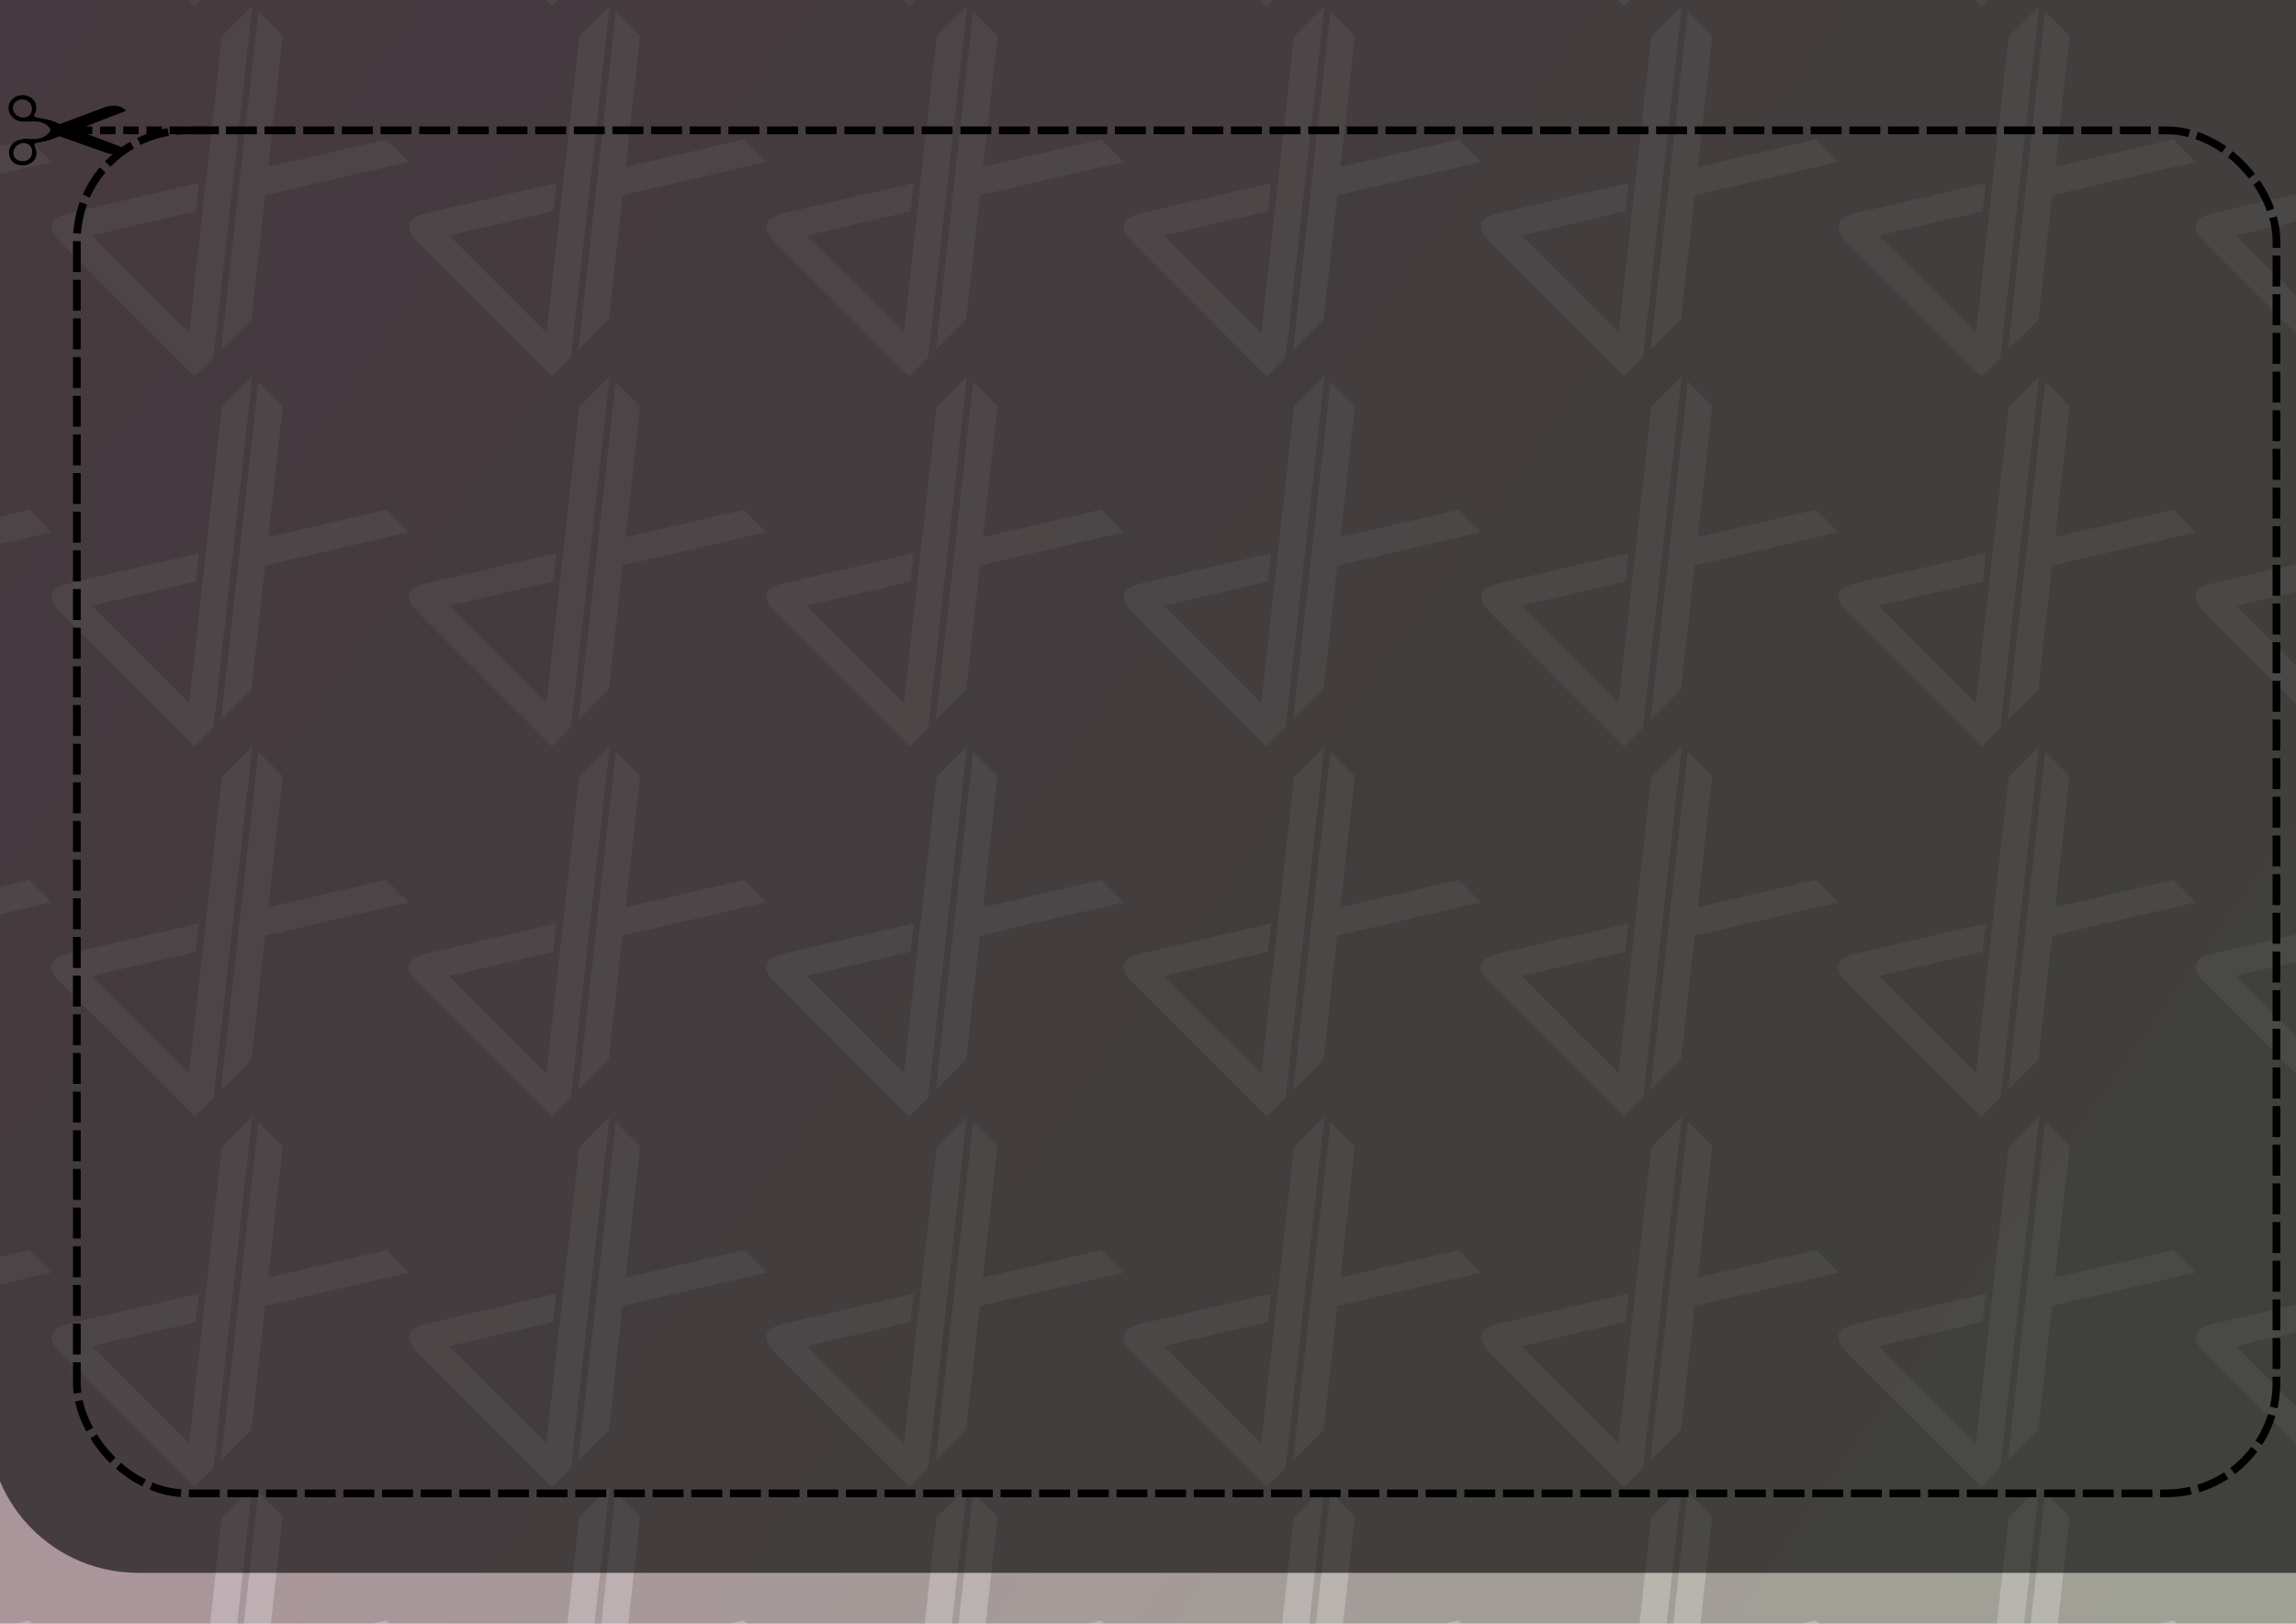 <?xml version="1.0" encoding="UTF-8" standalone="no"?>
<!-- Created with Inkscape (http://www.inkscape.org/) -->

<svg
   width="297mm"
   height="210mm"
   viewBox="0 0 297 210"
   version="1.1"
   id="svg3165"
   inkscape:version="1.2.2 (732a01da63, 2022-12-09)"
   sodipodi:docname="price-colored.svg"
   inkscape:export-filename="price-colored.png"
   inkscape:export-xdpi="136.83502"
   inkscape:export-ydpi="136.83502"
   xmlns:inkscape="http://www.inkscape.org/namespaces/inkscape"
   xmlns:sodipodi="http://sodipodi.sourceforge.net/DTD/sodipodi-0.dtd"
   xmlns:xlink="http://www.w3.org/1999/xlink"
   xmlns="http://www.w3.org/2000/svg"
   xmlns:svg="http://www.w3.org/2000/svg">
  <sodipodi:namedview
     id="namedview3167"
     pagecolor="#ffffff"
     bordercolor="#000000"
     borderopacity="0.25"
     inkscape:showpageshadow="2"
     inkscape:pageopacity="0.0"
     inkscape:pagecheckerboard="0"
     inkscape:deskcolor="#d1d1d1"
     inkscape:document-units="mm"
     showgrid="false"
     inkscape:zoom="0.19442866"
     inkscape:cx="1208.6695"
     inkscape:cy="226.30408"
     inkscape:window-width="1920"
     inkscape:window-height="1027"
     inkscape:window-x="-8"
     inkscape:window-y="22"
     inkscape:window-maximized="1"
     inkscape:current-layer="layer1" />
  <defs
     id="defs3162">
    <marker
       style="overflow:visible"
       id="Scissors"
       refX="0"
       refY="0"
       orient="auto"
       inkscape:stockid="Scissors"
       markerWidth="15.249"
       markerHeight="9.086"
       viewBox="0 0 15.249 9.086"
       inkscape:isstock="true"
       inkscape:collect="always"
       preserveAspectRatio="xMidYMid">
      <path
         style="fill:context-stroke"
         d="M 9.09,-3.606 C 8.12,-4.777 6.37,-4.736 5.062,-4.233 l -8.212,3.078 c -2.388,-1.307 -4.748,-0.933 -4.748,-1.569 0,-0.497 0.457,-0.388 0.388,-1.683 -0.066,-1.243 -1.364,-2.163 -2.59,-2.082 -1.227,-0.007 -2.499,0.933 -2.51,2.23 -0.091,1.306 1.007,2.52 2.307,2.605 1.522,0.227 4.218,-0.696 5.483,1.571 -0.942,1.738 -2.614,1.743 -4.126,1.656 -1.255,-0.072 -2.762,0.287 -3.361,1.521 -0.578,1.182 -0.011,2.865 1.317,3.226 1.34,0.492 3.181,-0.13 3.499,-1.671 0.246,-1.188 -0.595,-1.746 -0.273,-2.177 0.244,-0.325 1.791,-0.137 4.547,-1.375 L 5.676,4.233 C 6.8,4.547 8.173,4.536 9.168,3.431 l -9.22,-3.485 z m -18.308,-1.901 c 1.295,0.723 1.189,2.684 -0.156,3.063 -1.217,0.424 -2.771,-0.759 -2.383,-2.077 0.227,-1.082 1.653,-1.481 2.54,-0.986 z m 0.056,8.017 c 1.351,0.499 1.121,2.784 -0.252,3.092 -0.911,0.316 -2.214,-0.139 -2.306,-1.212 -0.178,-1.305 1.356,-2.484 2.558,-1.879 z"
         id="sizzorsPath"
         transform="scale(0.7)" />
    </marker>
    <inkscape:path-effect
       effect="bspline"
       id="path-effect53860"
       is_visible="true"
       lpeversion="1"
       weight="33.333"
       steps="2"
       helper_size="0"
       apply_no_weight="true"
       apply_with_weight="true"
       only_selected="false" />
    <linearGradient
       inkscape:collect="always"
       xlink:href="#linearGradient3844"
       id="linearGradient3846"
       x1="0"
       y1="0"
       x2="840.195"
       y2="593.827"
       gradientUnits="userSpaceOnUse"
       gradientTransform="translate(-20.896,-369.028)" />
    <linearGradient
       inkscape:collect="always"
       id="linearGradient3844">
      <stop
         style="stop-color:#ba83a4;stop-opacity:1;"
         offset="0"
         id="stop3840" />
      <stop
         style="stop-color:#8bb88a;stop-opacity:1;"
         offset="1"
         id="stop3842" />
    </linearGradient>
    <rect
       x="1140"
       y="2516"
       width="384"
       height="160"
       id="rect8909" />
    <rect
       x="1140"
       y="2516"
       width="462.274"
       height="183.206"
       id="rect9857" />
    <rect
       x="1140"
       y="2516"
       width="462.274"
       height="183.206"
       id="rect9749" />
    <rect
       x="204"
       y="160"
       width="1080.795"
       height="410.685"
       id="rect15275" />
    <rect
       x="204"
       y="160"
       width="1121.386"
       height="171.511"
       id="rect15394" />
    <rect
       x="204"
       y="160"
       width="1136.679"
       height="411.94"
       id="rect15404" />
    <rect
       x="1140"
       y="2516"
       width="462.274"
       height="183.206"
       id="rect9749-7" />
    <rect
       x="1140"
       y="2516"
       width="463.17"
       height="75.897"
       id="rect15412" />
  </defs>
  <g
     inkscape:label="Слой 1"
     inkscape:groupmode="layer"
     id="layer1">
    <rect
       style="display:inline;fill:url(#linearGradient3846);fill-opacity:1;fill-rule:evenodd;stroke-width:2"
       id="rect3063"
       width="840.195"
       height="593.827"
       x="-20.896"
       y="-369.028"
       inkscape:label="background" />
    <path
       id="rect910-3"
       style="display:inline;opacity:0.235;mix-blend-mode:difference;fill:#ffffff;fill-opacity:1;fill-rule:evenodd;stroke-width:0.277"
       d="m -21.756,-4.833 -12.592,-12.592 13.453,-3.121 0.405,-3.668 -16.659,3.864 c -2.269,0.526 -3.465,1.584 -1.197,3.852 l 16.101,16.1 1.185,1.185 2.459,-2.459 0.003,-0.003 -0.003,-0.003 z m 46.228,0 -12.592,-12.592 13.453,-3.121 0.404,-3.668 -16.659,3.864 c -2.269,0.526 -3.465,1.584 -1.196,3.852 l 16.1,16.1 1.185,1.185 2.459,-2.459 0.004,-0.003 -0.003,-0.003 z m 46.228,0 -12.592,-12.592 13.453,-3.121 0.405,-3.668 -16.659,3.864 c -2.269,0.526 -3.465,1.584 -1.197,3.852 l 16.101,16.1 1.185,1.185 2.459,-2.459 0.003,-0.003 -0.003,-0.003 z m 46.228,0 -12.592,-12.592 13.453,-3.121 0.405,-3.668 -16.659,3.864 c -2.269,0.526 -3.465,1.584 -1.196,3.852 l 16.1,16.1 1.185,1.185 2.459,-2.459 0.003,-0.003 -0.003,-0.003 z m 46.228,0 -12.592,-12.592 13.453,-3.121 0.405,-3.668 -16.659,3.864 c -2.269,0.526 -3.465,1.584 -1.197,3.852 l 16.1,16.1 1.185,1.185 2.459,-2.459 0.003,-0.003 -0.003,-0.003 z m 46.228,0 -12.592,-12.592 13.453,-3.121 0.405,-3.668 -16.659,3.864 c -2.269,0.526 -3.465,1.584 -1.196,3.852 l 16.1,16.1 1.185,1.185 2.459,-2.459 0.003,-0.003 -0.003,-0.003 z m 46.228,0 -12.592,-12.592 13.453,-3.121 0.405,-3.668 -16.66,3.864 c -2.269,0.526 -3.465,1.584 -1.196,3.852 l 16.1,16.1 1.185,1.185 2.459,-2.459 0.003,-0.003 -0.003,-0.003 z m 46.228,0 -12.592,-12.592 13.453,-3.121 0.405,-3.668 -16.659,3.864 c -2.269,0.526 -3.465,1.584 -1.196,3.852 l 16.1,16.1 1.185,1.185 2.459,-2.459 0.003,-0.003 -0.003,-0.003 z m -319.471,2.191 3.938,-3.938 1.77,-16.046 18.587,-4.311 -2.901,-2.902 -15.281,3.544 z m 46.228,0 3.938,-3.938 1.77,-16.046 18.587,-4.311 -2.902,-2.902 -15.281,3.544 z m 46.228,0 3.938,-3.938 1.77,-16.046 18.587,-4.311 -2.901,-2.902 -15.281,3.544 z m 46.228,0 3.938,-3.938 1.77,-16.046 18.587,-4.311 -2.902,-2.902 -15.281,3.544 z m 46.228,0 3.938,-3.938 1.77,-16.046 18.587,-4.311 -2.902,-2.902 -15.281,3.544 z m 46.228,0 3.938,-3.938 1.77,-16.046 18.587,-4.311 -2.902,-2.902 -15.281,3.544 z m 46.228,0 3.938,-3.938 1.77,-16.046 18.587,-4.311 -2.902,-2.902 -15.281,3.544 z m 46.228,0 3.938,-3.938 1.77,-16.046 0.405,-3.669 z m -319.559,3.43 -3.938,3.938 -4.227,38.322 -12.592,-12.592 13.453,-3.121 0.405,-3.668 -16.659,3.864 c -2.269,0.526 -3.465,1.584 -1.197,3.852 l 16.101,16.1 1.185,1.185 2.459,-2.459 0.003,-0.003 -0.003,-0.003 z m 46.228,0 -3.938,3.938 -4.226,38.322 -12.592,-12.592 13.453,-3.121 0.404,-3.668 -16.659,3.864 c -2.269,0.526 -3.465,1.584 -1.196,3.852 l 16.1,16.1 1.185,1.185 2.459,-2.459 0.004,-0.003 -0.003,-0.003 z m 46.228,0 -3.938,3.938 -4.227,38.322 -12.592,-12.592 13.453,-3.121 0.405,-3.668 -16.659,3.864 c -2.269,0.526 -3.465,1.584 -1.197,3.852 l 16.101,16.1 1.185,1.185 2.459,-2.459 0.003,-0.003 -0.003,-0.003 z m 46.228,0 -3.938,3.938 -4.226,38.322 -12.592,-12.592 13.453,-3.121 0.405,-3.668 -16.659,3.864 c -2.269,0.526 -3.465,1.584 -1.196,3.852 l 16.1,16.1 1.185,1.185 2.459,-2.459 0.003,-0.003 -0.003,-0.003 z m 46.228,0 -3.938,3.938 -4.227,38.322 -12.592,-12.592 13.453,-3.121 0.405,-3.668 -16.659,3.864 c -2.269,0.526 -3.465,1.584 -1.197,3.852 l 16.1,16.1 1.185,1.185 2.459,-2.459 0.003,-0.003 -0.003,-0.003 z m 46.228,0 -3.938,3.938 -4.227,38.322 -12.592,-12.592 13.453,-3.121 0.405,-3.668 -16.659,3.864 c -2.269,0.526 -3.465,1.584 -1.196,3.852 l 16.1,16.1 1.185,1.185 2.459,-2.459 0.003,-0.003 -0.003,-0.003 z m 46.228,0 -3.938,3.938 -4.227,38.322 -12.592,-12.592 13.453,-3.121 0.405,-3.668 -16.66,3.864 c -2.269,0.526 -3.465,1.584 -1.196,3.852 l 16.1,16.1 1.185,1.185 2.459,-2.459 0.003,-0.003 -0.003,-0.003 z m 46.228,0 -3.938,3.938 -4.227,38.322 -12.592,-12.592 13.453,-3.121 0.405,-3.668 -16.659,3.864 c -2.269,0.526 -3.465,1.584 -1.196,3.852 l 16.1,16.1 1.185,1.185 2.459,-2.459 0.003,-0.003 -0.003,-0.003 z M -12.803,1.474 l -4.827,43.764 3.938,-3.938 1.77,-16.046 18.587,-4.311 -2.901,-2.902 -15.281,3.544 1.87,-16.955 z m 46.228,0 -4.827,43.764 3.938,-3.938 1.77,-16.046 18.587,-4.311 -2.902,-2.902 -15.281,3.544 1.87,-16.955 z m 46.228,0 -4.827,43.764 3.938,-3.938 1.77,-16.046 18.587,-4.311 -2.901,-2.902 -15.281,3.544 1.87,-16.955 z m 46.228,0 -4.827,43.764 3.938,-3.938 1.77,-16.046 18.587,-4.311 -2.902,-2.902 -15.281,3.544 1.871,-16.955 z m 46.228,0 -4.827,43.764 3.938,-3.938 1.77,-16.046 18.587,-4.311 -2.902,-2.902 -15.281,3.544 1.87,-16.955 z m 46.228,0 -4.827,43.764 3.938,-3.938 1.77,-16.046 18.587,-4.311 -2.902,-2.902 -15.281,3.544 1.87,-16.955 z m 46.228,0 -4.827,43.764 3.938,-3.938 1.77,-16.046 18.587,-4.311 -2.902,-2.902 -15.281,3.544 1.87,-16.955 z m 46.228,0 -4.827,43.764 3.938,-3.938 1.77,-16.046 0.405,-3.669 1.87,-16.955 z m -324.386,47.194 -3.938,3.938 -4.227,38.322 -12.592,-12.592 13.453,-3.12 0.405,-3.669 -16.659,3.864 c -2.269,0.526 -3.465,1.584 -1.197,3.852 l 16.101,16.1 1.185,1.185 2.459,-2.459 0.003,-0.003 -0.003,-0.003 z m 46.228,0 -3.938,3.938 -4.226,38.322 -12.592,-12.592 13.453,-3.12 0.404,-3.669 -16.659,3.864 c -2.269,0.526 -3.465,1.584 -1.196,3.852 l 16.1,16.1 1.185,1.185 2.459,-2.459 0.004,-0.003 -0.003,-0.003 z m 46.228,0 -3.938,3.938 -4.227,38.322 -12.592,-12.592 13.453,-3.12 0.405,-3.669 -16.659,3.864 c -2.269,0.526 -3.465,1.584 -1.197,3.852 l 16.101,16.1 1.185,1.185 2.459,-2.459 0.003,-0.003 -0.003,-0.003 z m 46.228,0 -3.938,3.938 -4.226,38.322 -12.592,-12.592 13.453,-3.12 0.405,-3.669 -16.659,3.864 c -2.269,0.526 -3.465,1.584 -1.196,3.852 l 16.1,16.1 1.185,1.185 2.459,-2.459 0.003,-0.003 -0.003,-0.003 z m 46.228,0 -3.938,3.938 -4.227,38.322 -12.592,-12.592 13.453,-3.12 0.405,-3.669 -16.659,3.864 c -2.269,0.526 -3.465,1.584 -1.197,3.852 l 16.1,16.1 1.185,1.185 2.459,-2.459 0.003,-0.003 -0.003,-0.003 z m 46.228,0 -3.938,3.938 -4.227,38.322 -12.592,-12.592 13.453,-3.12 0.405,-3.669 -16.659,3.864 c -2.269,0.526 -3.465,1.584 -1.196,3.852 l 16.1,16.1 1.185,1.185 2.459,-2.459 0.003,-0.003 -0.003,-0.003 z m 46.228,0 -3.938,3.938 -4.227,38.322 -12.592,-12.592 13.453,-3.12 0.405,-3.669 -16.66,3.864 c -2.269,0.526 -3.465,1.584 -1.196,3.852 l 16.1,16.1 1.185,1.185 2.459,-2.459 0.003,-0.003 -0.003,-0.003 z m 46.228,0 -3.938,3.938 -4.227,38.322 -12.592,-12.592 13.453,-3.12 0.405,-3.669 -16.659,3.864 c -2.269,0.526 -3.465,1.584 -1.196,3.852 l 16.1,16.1 1.185,1.185 2.459,-2.459 0.003,-0.003 -0.003,-0.003 z m -322.809,0.687 -4.827,43.764 3.938,-3.938 1.77,-16.047 18.587,-4.311 -2.901,-2.902 -15.281,3.545 1.87,-16.955 z m 46.228,0 -4.827,43.764 3.938,-3.938 1.77,-16.047 18.587,-4.311 -2.902,-2.902 -15.281,3.545 1.87,-16.955 z m 46.228,0 -4.827,43.764 3.938,-3.938 1.77,-16.047 18.587,-4.311 -2.901,-2.902 -15.281,3.545 1.87,-16.955 z m 46.228,0 -4.827,43.764 3.938,-3.938 1.77,-16.047 18.587,-4.311 -2.902,-2.902 -15.281,3.545 1.871,-16.955 z m 46.228,0 -4.827,43.764 3.938,-3.938 1.77,-16.047 18.587,-4.311 -2.902,-2.902 -15.281,3.545 1.87,-16.955 z m 46.228,0 -4.827,43.764 3.938,-3.938 1.77,-16.047 18.587,-4.311 -2.902,-2.902 -15.281,3.545 1.87,-16.955 z m 46.228,0 -4.827,43.764 3.938,-3.938 1.77,-16.047 18.587,-4.311 -2.902,-2.902 -15.281,3.545 1.87,-16.955 z m 46.228,0 -4.827,43.764 3.938,-3.938 1.77,-16.047 0.405,-3.668 1.87,-16.955 z m -324.386,47.194 -3.938,3.938 -4.227,38.322 -12.592,-12.592 13.453,-3.12 0.405,-3.669 -16.659,3.864 c -2.269,0.526 -3.465,1.584 -1.197,3.852 l 16.101,16.1 1.185,1.185 2.459,-2.459 0.003,-0.003 -0.003,-0.003 z m 46.228,0 -3.938,3.938 -4.226,38.322 -12.592,-12.592 13.453,-3.12 0.404,-3.669 -16.659,3.864 c -2.269,0.526 -3.465,1.584 -1.196,3.852 l 16.1,16.1 1.185,1.185 2.459,-2.459 0.004,-0.003 -0.003,-0.003 z m 46.228,0 -3.938,3.938 -4.227,38.322 -12.592,-12.592 13.453,-3.12 0.405,-3.669 -16.659,3.864 c -2.269,0.526 -3.465,1.584 -1.197,3.852 l 16.101,16.1 1.185,1.185 2.459,-2.459 0.003,-0.003 -0.003,-0.003 z m 46.228,0 -3.938,3.938 -4.226,38.322 -12.592,-12.592 13.453,-3.12 0.405,-3.669 -16.659,3.864 c -2.269,0.526 -3.465,1.584 -1.196,3.852 l 16.1,16.1 1.185,1.185 2.459,-2.459 0.003,-0.003 -0.003,-0.003 z m 46.228,0 -3.938,3.938 -4.227,38.322 -12.592,-12.592 13.453,-3.12 0.405,-3.669 -16.659,3.864 c -2.269,0.526 -3.465,1.584 -1.197,3.852 l 16.1,16.1 1.185,1.185 2.459,-2.459 0.003,-0.003 -0.003,-0.003 z m 46.228,0 -3.938,3.938 -4.227,38.322 -12.592,-12.592 13.453,-3.12 0.405,-3.669 -16.659,3.864 c -2.269,0.526 -3.465,1.584 -1.196,3.852 l 16.1,16.1 1.185,1.185 2.459,-2.459 0.003,-0.003 -0.003,-0.003 z m 46.228,0 -3.938,3.938 -4.227,38.322 -12.592,-12.592 13.453,-3.12 0.405,-3.669 -16.66,3.864 c -2.269,0.526 -3.465,1.584 -1.196,3.852 l 16.1,16.1 1.185,1.185 2.459,-2.459 0.003,-0.003 -0.003,-0.003 z m 46.228,0 -3.938,3.938 -4.227,38.322 -12.592,-12.592 13.453,-3.12 0.405,-3.669 -16.659,3.864 c -2.269,0.526 -3.465,1.584 -1.196,3.852 l 16.1,16.1 1.185,1.185 2.459,-2.459 0.003,-0.003 -0.003,-0.003 z m -322.809,0.687 -4.827,43.764 3.938,-3.938 1.77,-16.047 18.587,-4.311 -2.901,-2.901 -15.281,3.544 1.87,-16.955 z m 46.228,0 -4.827,43.764 3.938,-3.938 1.77,-16.047 18.587,-4.311 -2.902,-2.901 -15.281,3.544 1.87,-16.955 z m 46.228,0 -4.827,43.764 3.938,-3.938 1.77,-16.047 18.587,-4.311 -2.901,-2.901 -15.281,3.544 1.87,-16.955 z m 46.228,0 -4.827,43.764 3.938,-3.938 1.77,-16.047 18.587,-4.311 -2.902,-2.901 -15.281,3.544 1.871,-16.955 z m 46.228,0 -4.827,43.764 3.938,-3.938 1.77,-16.047 18.587,-4.311 -2.902,-2.901 -15.281,3.544 1.87,-16.955 z m 46.228,0 -4.827,43.764 3.938,-3.938 1.77,-16.047 18.587,-4.311 -2.902,-2.901 -15.281,3.544 1.87,-16.955 z m 46.228,0 -4.827,43.764 3.938,-3.938 1.77,-16.047 18.587,-4.311 -2.902,-2.901 -15.281,3.544 1.87,-16.955 z m 46.228,0 -4.827,43.764 3.938,-3.938 1.77,-16.047 0.405,-3.668 1.87,-16.955 z m -324.386,47.194 -3.938,3.938 -4.227,38.322 -12.592,-12.592 13.453,-3.12 0.405,-3.669 -16.659,3.864 c -2.269,0.526 -3.465,1.584 -1.197,3.852 l 16.101,16.101 1.185,1.185 2.459,-2.459 0.003,-0.003 -0.003,-0.003 z m 46.228,0 -3.938,3.938 -4.226,38.322 -12.592,-12.592 13.453,-3.12 0.404,-3.669 -16.659,3.864 c -2.269,0.526 -3.465,1.584 -1.196,3.852 l 16.1,16.101 1.185,1.185 2.459,-2.459 0.004,-0.003 -0.003,-0.003 z m 46.228,0 -3.938,3.938 -4.227,38.322 -12.592,-12.592 13.453,-3.12 0.405,-3.669 -16.659,3.864 c -2.269,0.526 -3.465,1.584 -1.197,3.852 l 16.101,16.101 1.185,1.185 2.459,-2.459 0.003,-0.003 -0.003,-0.003 z m 46.228,0 -3.938,3.938 -4.226,38.322 -12.592,-12.592 13.453,-3.12 0.405,-3.669 -16.659,3.864 c -2.269,0.526 -3.465,1.584 -1.196,3.852 l 16.1,16.101 1.185,1.185 2.459,-2.459 0.003,-0.003 -0.003,-0.003 z m 46.228,0 -3.938,3.938 -4.227,38.322 -12.592,-12.592 13.453,-3.12 0.405,-3.669 -16.659,3.864 c -2.269,0.526 -3.465,1.584 -1.197,3.852 l 16.1,16.101 1.185,1.185 2.459,-2.459 0.003,-0.003 -0.003,-0.003 z m 46.228,0 -3.938,3.938 -4.227,38.322 -12.592,-12.592 13.453,-3.12 0.405,-3.669 -16.659,3.864 c -2.269,0.526 -3.465,1.584 -1.196,3.852 l 16.1,16.101 1.185,1.185 2.459,-2.459 0.003,-0.003 -0.003,-0.003 z m 46.228,0 -3.938,3.938 -4.227,38.322 -12.592,-12.592 13.453,-3.12 0.405,-3.669 -16.66,3.864 c -2.269,0.526 -3.465,1.584 -1.196,3.852 l 16.1,16.101 1.185,1.185 2.459,-2.459 0.003,-0.003 -0.003,-0.003 z m 46.228,0 -3.938,3.938 -4.227,38.322 -12.592,-12.592 13.453,-3.12 0.405,-3.669 -16.659,3.864 c -2.269,0.526 -3.465,1.584 -1.196,3.852 l 16.1,16.101 1.185,1.185 2.459,-2.459 0.003,-0.003 -0.003,-0.003 z m -322.809,0.686 -4.827,43.764 3.938,-3.938 1.77,-16.046 18.587,-4.312 -2.901,-2.901 -15.281,3.544 1.87,-16.955 z m 46.228,0 -4.827,43.764 3.938,-3.938 1.77,-16.046 18.587,-4.312 -2.902,-2.901 -15.281,3.544 1.87,-16.955 z m 46.228,0 -4.827,43.764 3.938,-3.938 1.77,-16.046 18.587,-4.312 -2.901,-2.901 -15.281,3.544 1.87,-16.955 z m 46.228,0 -4.827,43.764 3.938,-3.938 1.77,-16.046 18.587,-4.312 -2.902,-2.901 -15.281,3.544 1.871,-16.955 z m 46.228,0 -4.827,43.764 3.938,-3.938 1.77,-16.046 18.587,-4.312 -2.902,-2.901 -15.281,3.544 1.87,-16.955 z m 46.228,0 -4.827,43.764 3.938,-3.938 1.77,-16.046 18.587,-4.312 -2.902,-2.901 -15.281,3.544 1.87,-16.955 z m 46.228,0 -4.827,43.764 3.938,-3.938 1.77,-16.046 18.587,-4.312 -2.902,-2.901 -15.281,3.544 1.87,-16.955 z m 46.228,0 -4.827,43.764 3.938,-3.938 1.77,-16.046 0.405,-3.669 1.87,-16.955 z m -324.386,47.194 -3.938,3.938 -4.227,38.322 -12.592,-12.592 13.453,-3.12 0.405,-3.669 -16.659,3.864 c -2.269,0.526 -3.465,1.584 -1.197,3.852 l 16.101,16.1 1.185,1.185 2.459,-2.459 0.003,-0.003 -0.003,-0.003 z m 46.228,0 -3.938,3.938 -4.226,38.322 -12.592,-12.592 13.453,-3.12 0.404,-3.669 -16.659,3.864 c -2.269,0.526 -3.465,1.584 -1.196,3.852 l 16.1,16.1 1.185,1.185 2.459,-2.459 0.004,-0.003 -0.003,-0.003 z m 46.228,0 -3.938,3.938 -4.227,38.322 -12.592,-12.592 13.453,-3.12 0.405,-3.669 -16.659,3.864 c -2.269,0.526 -3.465,1.584 -1.197,3.852 l 16.101,16.1 1.185,1.185 2.459,-2.459 0.003,-0.003 -0.003,-0.003 z m 46.228,0 -3.938,3.938 -4.226,38.322 -12.592,-12.592 13.453,-3.12 0.405,-3.669 -16.659,3.864 c -2.269,0.526 -3.465,1.584 -1.196,3.852 l 16.1,16.1 1.185,1.185 2.459,-2.459 0.003,-0.003 -0.003,-0.003 z m 46.228,0 -3.938,3.938 -4.227,38.322 -12.592,-12.592 13.453,-3.12 0.405,-3.669 -16.659,3.864 c -2.269,0.526 -3.465,1.584 -1.197,3.852 l 16.1,16.1 1.185,1.185 2.459,-2.459 0.003,-0.003 -0.003,-0.003 z m 46.228,0 -3.938,3.938 -4.227,38.322 -12.592,-12.592 13.453,-3.12 0.405,-3.669 -16.659,3.864 c -2.269,0.526 -3.465,1.584 -1.196,3.852 l 16.1,16.1 1.185,1.185 2.459,-2.459 0.003,-0.003 -0.003,-0.003 z m 46.228,0 -3.938,3.938 -4.227,38.322 -12.592,-12.592 13.453,-3.12 0.405,-3.669 -16.66,3.864 c -2.269,0.526 -3.465,1.584 -1.196,3.852 l 16.1,16.1 1.185,1.185 2.459,-2.459 0.003,-0.003 -0.003,-0.003 z m 46.228,0 -3.938,3.938 -4.227,38.322 -12.592,-12.592 13.453,-3.12 0.405,-3.669 -16.659,3.864 c -2.269,0.526 -3.465,1.584 -1.196,3.852 l 16.1,16.1 1.185,1.185 2.459,-2.459 0.003,-0.003 -0.003,-0.003 z m -322.809,0.687 -4.827,43.764 3.938,-3.938 1.77,-16.046 18.587,-4.312 -2.901,-2.901 -15.281,3.544 1.87,-16.955 z m 46.228,0 -4.827,43.764 3.938,-3.938 1.77,-16.046 18.587,-4.312 -2.902,-2.901 -15.281,3.544 1.87,-16.955 z m 46.228,0 -4.827,43.764 3.938,-3.938 1.77,-16.046 18.587,-4.312 -2.901,-2.901 -15.281,3.544 1.87,-16.955 z m 46.228,0 -4.827,43.764 3.938,-3.938 1.77,-16.046 18.587,-4.312 -2.902,-2.901 -15.281,3.544 1.871,-16.955 z m 46.228,0 -4.827,43.764 3.938,-3.938 1.77,-16.046 18.587,-4.312 -2.902,-2.901 -15.281,3.544 1.87,-16.955 z m 46.228,0 -4.827,43.764 3.938,-3.938 1.77,-16.046 18.587,-4.312 -2.902,-2.901 -15.281,3.544 1.87,-16.955 z m 46.228,0 -4.827,43.764 3.938,-3.938 1.77,-16.046 18.587,-4.312 -2.902,-2.901 -15.281,3.544 1.87,-16.955 z m 46.228,0 -4.827,43.764 3.938,-3.938 1.77,-16.046 0.405,-3.669 1.87,-16.955 z"
       inkscape:label="background-pattern"
       sodipodi:nodetypes="cccccccccccccccccccccccccccccccccccccccccccccccccccccccccccccccccscccccccccccscccccccccccscccccccccccccccccccccccccccccccccccccccccccccccccccccccccccccccccccccccccccccccccscccccccccccccccccccccccccccccccccccccccccccccccccccccccccccccccccccccccccccccccccccscccccccccccccccccccccccccccccccccccccccccccccccccccccccccccccccccccccccccccccccccccccccccccccccccscccccccccccccccccccccccccccscccccccccccccccccccccccccccccccccccccccccccccccccccccccccccccccccccccccccccccccccccccccccccccccccccccccccccccccccccccccccccccccccccccccccccccccccccccccccscccccccccccccccccccccccccccscccccccccccccccccccccccccccccccccccccccccccccccccccccccscccccccccccccccccccccccccccccccccccccccccccccccccccccccccccccccccccccccccccccccccccccccccccccccccccccccccccccccccccccccccccccccccccccccccccccccccccccccccccccccccccccccccccccccccccccccccccccccccccccccccccccccccccccccccccccccccccccccccccccccccccccccccccccccccccccccccccccccccccccccscccccccccccccccccccccccccccccccccccccccccscccccccccccccscccccccccccccscccccccccccccscccccccccccccccccccccccccccccccccccccccccccccccccccccccccccccccccccccccccccc" />
    <g
       id="g15410"
       transform="translate(-582.446,-84.784)"
       inkscape:label="о нас">
      <path
         id="path9918-4"
         style="display:inline;opacity:0.6;fill-rule:evenodd;stroke-width:2.061"
         d="m 868.569,70.191 c 10.751,0 19.406,8.655 19.406,19.406 l -1e-5,198.61 H 600.332 c -10.751,0 -19.406,-8.655 -19.406,-19.406 V 70.191 Z"
         sodipodi:nodetypes="sscsscs" />
    </g>
    <rect
       style="fill:none;fill-opacity:0.245;fill-rule:evenodd;stroke:#000000;stroke-width:1;stroke-dasharray:4, 1;stroke-dashoffset:0;stroke-opacity:1"
       id="rect3520"
       width="284.528"
       height="176.287"
       x="9.941"
       y="16.857"
       ry="14.287" />
    <path
       style="fill:#000000;fill-opacity:1;fill-rule:evenodd;stroke:#000000;stroke-width:1;stroke-dasharray:2, 1;stroke-dashoffset:0;stroke-opacity:1;marker-start:url(#Scissors)"
       d="m 9.941,16.857 c 0,0 18.368,0 18.368,0"
       id="path53858"
       inkscape:original-d="M 9.9406843,16.856821 H 28.308616"
       inkscape:path-effect="#path-effect53860"
       sodipodi:nodetypes="cc" />
  </g>
</svg>

